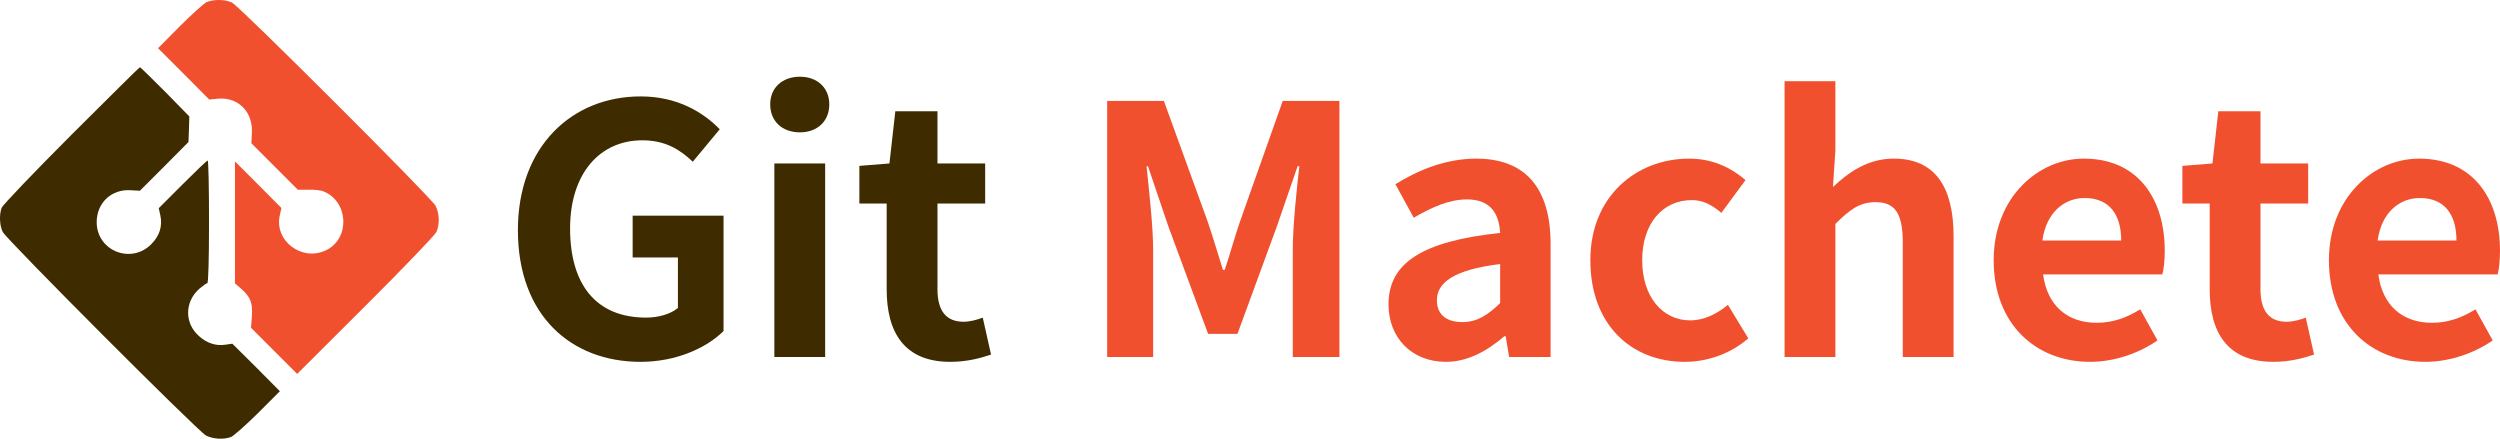 <?xml version="1.0" encoding="UTF-8" standalone="no"?>
<svg
   xmlns:dc="http://purl.org/dc/elements/1.1/"
   xmlns:cc="http://creativecommons.org/ns#"
   xmlns:rdf="http://www.w3.org/1999/02/22-rdf-syntax-ns#"
   xmlns:svg="http://www.w3.org/2000/svg"
   xmlns="http://www.w3.org/2000/svg"
   xmlns:sodipodi="http://sodipodi.sourceforge.net/DTD/sodipodi-0.dtd"
   xmlns:inkscape="http://www.inkscape.org/namespaces/inkscape"
   id="svg10"
   version="1.1"
   preserveAspectRatio="xMidYMid meet"
   viewBox="0 0 1446.695 253.87"
   height="253.87pt"
   width="1446.695pt"
   sodipodi:docname="logo.svg"
   inkscape:version="0.92.5 (2060ec1f9f, 2020-04-08)">
  <sodipodi:namedview
     pagecolor="#ffffff"
     bordercolor="#666666"
     borderopacity="1"
     objecttolerance="10"
     gridtolerance="10"
     guidetolerance="10"
     inkscape:pageopacity="0"
     inkscape:pageshadow="2"
     inkscape:window-width="1920"
     inkscape:window-height="1043"
     id="namedview18"
     showgrid="false"
     inkscape:zoom="0.347"
     inkscape:cx="1149.8513"
     inkscape:cy="112.95308"
     inkscape:window-x="1920"
     inkscape:window-y="0"
     inkscape:window-maximized="1"
     inkscape:current-layer="svg10" />
  <defs
     id="defs14" />
  <g
     id="g4804"
     transform="translate(-1.04,-1.11)">
    <g
       transform="matrix(0.1,0,0,-0.1,0,256)"
       id="g8"
       style="fill:#000000;stroke:none">
      <path
         d="m 1205,2536 c -16,-8 -86,-71 -155,-140 l -125,-126 148,-148 148,-149 53,5 c 116,9 201,-77 194,-199 l -3,-59 134,-134 135,-135 h 60 c 34,1 73,-3 87,-9 147,-58 157,-273 17,-341 -141,-68 -303,55 -268,204 l 9,40 -134,135 -135,135 V 1262 909 l 36,-31 c 54,-48 67,-81 62,-159 l -5,-67 133,-133 134,-134 396,395 c 222,221 402,409 410,427 20,45 17,107 -5,151 -24,46 -1134,1154 -1178,1176 -39,19 -107,20 -148,2 z"
         id="path4"
         style="fill:#f1502f"
         inkscape:connector-curvature="0" />
      <path
         d="M 423,1768 C 207,1552 26,1362 20,1347 5,1306 8,1244 26,1207 48,1163 1156,53 1202,29 c 41,-21 101,-25 145,-9 15,6 85,68 156,138 l 127,127 -137,138 -138,137 -42,-6 c -53,-8 -105,9 -150,49 -86,75 -85,199 1,275 20,17 41,32 46,32 6,0 10,134 10,355 0,195 -3,355 -8,355 -4,0 -69,-62 -145,-138 l -138,-138 9,-40 c 14,-64 -4,-120 -53,-169 -117,-117 -315,-37 -315,128 0,112 85,192 196,185 l 54,-3 141,141 140,141 3,74 2,74 -140,143 c -78,78 -143,142 -146,142 -3,0 -181,-177 -397,-392 z"
         id="path6"
         style="fill:#3e2c00"
         inkscape:connector-curvature="0" />
    </g>
    <g
       id="g4786">
      <g
         id="g4763"
         style="fill:#3e2c00;fill-opacity:1">
        <path
           id="path4757"
           style="font-style:normal;font-variant:normal;font-weight:bold;font-stretch:normal;font-size:200px;line-height:1.25;font-family:'Noto Sans CJK KR';-inkscape-font-specification:'Noto Sans CJK KR Bold';letter-spacing:0px;word-spacing:0px;fill:#3e2c00;fill-opacity:1;stroke:none;stroke-width:0.75"
           d="m 371.738,210.5 c 20.6,0 38,-8 48,-17.8 v -66.8 h -52.6 v 24.2 h 26.2 v 29.2 c -4.2,3.6 -11.4,5.6 -18.4,5.6 -29.2,0 -44,-19.4 -44,-51.6 0,-31.8 17.2,-51 41.8,-51 13.4,0 21.8,5.4 29.2,12.4 l 15.6,-18.8 c -9.6,-9.8 -24.4,-19 -45.8,-19 -39.4,0 -71,28.6 -71,77.4 0,49.4 30.8,76.2 71,76.2 z"
           inkscape:connector-curvature="0" />
        <path
           id="path4759"
           style="font-style:normal;font-variant:normal;font-weight:bold;font-stretch:normal;font-size:200px;line-height:1.25;font-family:'Noto Sans CJK KR';-inkscape-font-specification:'Noto Sans CJK KR Bold';letter-spacing:0px;word-spacing:0px;fill:#3e2c00;fill-opacity:1;stroke:none;stroke-width:0.75"
           d="m 449.138,207.7 h 29.4 V 95.7 h -29.4 z m 14.8,-130 c 10,0 17,-6.4 17,-16.2 0,-9.6 -7,-16 -17,-16 -10.2,0 -17.2,6.4 -17.2,16 0,9.8 7,16.2 17.2,16.2 z"
           inkscape:connector-curvature="0" />
        <path
           id="path4761"
           style="font-style:normal;font-variant:normal;font-weight:bold;font-stretch:normal;font-size:200px;line-height:1.25;font-family:'Noto Sans CJK KR';-inkscape-font-specification:'Noto Sans CJK KR Bold';letter-spacing:0px;word-spacing:0px;fill:#3e2c00;fill-opacity:1;stroke:none;stroke-width:0.75"
           d="m 550.937,210.5 c 9.8,0 17.6,-2.2 23.6,-4.2 l -4.8,-21.4 c -3,1.2 -7.4,2.4 -11,2.4 -10,0 -15.2,-6 -15.2,-18.8 v -49.6 h 27.6 V 95.7 h -27.6 v -30.2 h -24.4 l -3.4,30.2 -17.4,1.4 V 118.9 h 15.8 v 49.6 c 0,25 10.2,42 36.8,42 z"
           inkscape:connector-curvature="0" />
      </g>
      <g
         id="g4772"
         style="fill:#f1502f;fill-opacity:1">
        <path
           id="path4763"
           style="font-style:normal;font-variant:normal;font-weight:bold;font-stretch:normal;font-size:200px;line-height:1.25;font-family:'Noto Sans CJK KR';-inkscape-font-specification:'Noto Sans CJK KR Bold';letter-spacing:0px;word-spacing:0px;fill:#f1502f;fill-opacity:1;stroke:none;stroke-width:0.75"
           d="m 641.737,207.7 h 26.6 v -61.8 c 0,-14 -2.4,-34.6 -3.8,-48.6 h 0.8 l 11.8,34.8 23,62.2 h 17 l 22.8,-62.2 12,-34.8 h 1 c -1.6,14 -3.8,34.6 -3.8,48.6 v 61.8 h 27 V 59.5 h -32.8 L 718.737,128.9 c -3.2,9.2 -5.8,19 -9,28.4 h -1 c -3,-9.4 -5.8,-19.2 -9,-28.4 l -25.2,-69.4 h -32.8 z"
           inkscape:connector-curvature="0" />
        <path
           id="path4765"
           style="font-style:normal;font-variant:normal;font-weight:bold;font-stretch:normal;font-size:200px;line-height:1.25;font-family:'Noto Sans CJK KR';-inkscape-font-specification:'Noto Sans CJK KR Bold';letter-spacing:0px;word-spacing:0px;fill:#f1502f;fill-opacity:1;stroke:none;stroke-width:0.75"
           d="m 837.736,210.5 c 12.8,0 24,-6.4 33.8,-14.8 h 0.8 l 2,12 h 24 v -65.4 c 0,-32.4 -14.6,-49.4 -43,-49.4 -17.6,0 -33.6,6.6 -46.8,14.8 l 10.6,19.4 c 10.4,-6 20.4,-10.6 30.8,-10.6 13.8,0 18.6,8.4 19.2,19.4 -45.2,4.8 -64.6,17.4 -64.6,41.4 0,19 13.2,33.2 33.2,33.2 z m 9.6,-23 c -8.6,0 -14.8,-3.8 -14.8,-12.6 0,-10 9.2,-17.6 36.6,-21 v 22.6 c -7.2,7 -13.4,11 -21.8,11 z"
           inkscape:connector-curvature="0" />
        <path
           id="path4767"
           style="font-style:normal;font-variant:normal;font-weight:bold;font-stretch:normal;font-size:200px;line-height:1.25;font-family:'Noto Sans CJK KR';-inkscape-font-specification:'Noto Sans CJK KR Bold';letter-spacing:0px;word-spacing:0px;fill:#f1502f;fill-opacity:1;stroke:none;stroke-width:0.75"
           d="m 975.936,210.5 c 12.4,0 26,-4.2 36.8,-13.6 l -11.8,-19.4 c -6.2,5.2 -13.8,9 -21.8,9 -16,0 -27.8,-13.6 -27.8,-34.8 0,-21 11.6,-34.8 28.8,-34.8 6.2,0 11.4,2.6 17,7.4 l 14,-19 c -8.2,-7 -18.8,-12.4 -32.6,-12.4 -30.4,0 -57.2,21.6 -57.2,58.8 0,37.2 23.6,58.8 54.6,58.8 z"
           inkscape:connector-curvature="0" />
        <path
           id="path4769"
           style="font-style:normal;font-variant:normal;font-weight:bold;font-stretch:normal;font-size:200px;line-height:1.25;font-family:'Noto Sans CJK KR';-inkscape-font-specification:'Noto Sans CJK KR Bold';letter-spacing:0px;word-spacing:0px;fill:#f1502f;fill-opacity:1;stroke:none;stroke-width:0.75"
           d="m 1033.736,207.7 h 29.4 v -77 c 8.2,-8.2 14,-12.6 23.2,-12.6 11,0 15.8,6 15.8,23.4 v 66.2 h 29.4 v -69.8 c 0,-28.2 -10.4,-45 -34.6,-45 -15.2,0 -26.2,8 -35.2,16.4 l 1.4,-21 v -40.2 h -29.4 z"
           inkscape:connector-curvature="0" />
        <path
           id="path4771"
           style="font-style:normal;font-variant:normal;font-weight:bold;font-stretch:normal;font-size:200px;line-height:1.25;font-family:'Noto Sans CJK KR';-inkscape-font-specification:'Noto Sans CJK KR Bold';letter-spacing:0px;word-spacing:0px;fill:#f1502f;fill-opacity:1;stroke:none;stroke-width:0.75"
           d="m 1210.536,210.5 c 13.8,0 28,-4.8 39,-12.4 l -10,-18 c -8,5 -16,7.8 -25.2,7.8 -16.6,0 -28.6,-9.6 -31,-28 h 69 c 0.8,-2.6 1.4,-8 1.4,-13.6 0,-30.8 -16,-53.4 -46.8,-53.4 -26.6,0 -52.2,22.6 -52.2,58.8 0,37 24.4,58.8 55.8,58.8 z m -27.6,-70.2 c 2.2,-16.2 12.6,-24.6 24.4,-24.6 14.4,0 21.2,9.6 21.2,24.6 z"
           inkscape:connector-curvature="0" />
        <path
           id="path4773"
           style="font-style:normal;font-variant:normal;font-weight:bold;font-stretch:normal;font-size:200px;line-height:1.25;font-family:'Noto Sans CJK KR';-inkscape-font-specification:'Noto Sans CJK KR Bold';letter-spacing:0px;word-spacing:0px;fill:#f1502f;fill-opacity:1;stroke:none;stroke-width:0.75"
           d="m 1316.536,210.5 c 9.8,0 17.6,-2.2 23.6,-4.2 l -4.8,-21.4 c -3,1.2 -7.4,2.4 -11,2.4 -10,0 -15.2,-6 -15.2,-18.8 v -49.6 h 27.6 V 95.7 h -27.6 v -30.2 h -24.4 l -3.4,30.2 -17.4,1.4 V 118.9 h 15.8 v 49.6 c 0,25 10.2,42 36.8,42 z"
           inkscape:connector-curvature="0" />
        <path
           id="path4775"
           style="font-style:normal;font-variant:normal;font-weight:bold;font-stretch:normal;font-size:200px;line-height:1.25;font-family:'Noto Sans CJK KR';-inkscape-font-specification:'Noto Sans CJK KR Bold';letter-spacing:0px;word-spacing:0px;fill:#f1502f;fill-opacity:1;stroke:none;stroke-width:0.75"
           d="m 1404.535,210.5 c 13.8,0 28,-4.8 39,-12.4 l -10,-18 c -8,5 -16,7.8 -25.2,7.8 -16.6,0 -28.6,-9.6 -31,-28 h 69 c 0.8,-2.6 1.4,-8 1.4,-13.6 0,-30.8 -16,-53.4 -46.8,-53.4 -26.6,0 -52.2,22.6 -52.2,58.8 0,37 24.4,58.8 55.8,58.8 z m -27.6,-70.2 c 2.2,-16.2 12.6,-24.6 24.4,-24.6 14.4,0 21.2,9.6 21.2,24.6 z"
           inkscape:connector-curvature="0" />
      </g>
    </g>
  </g>
</svg>
